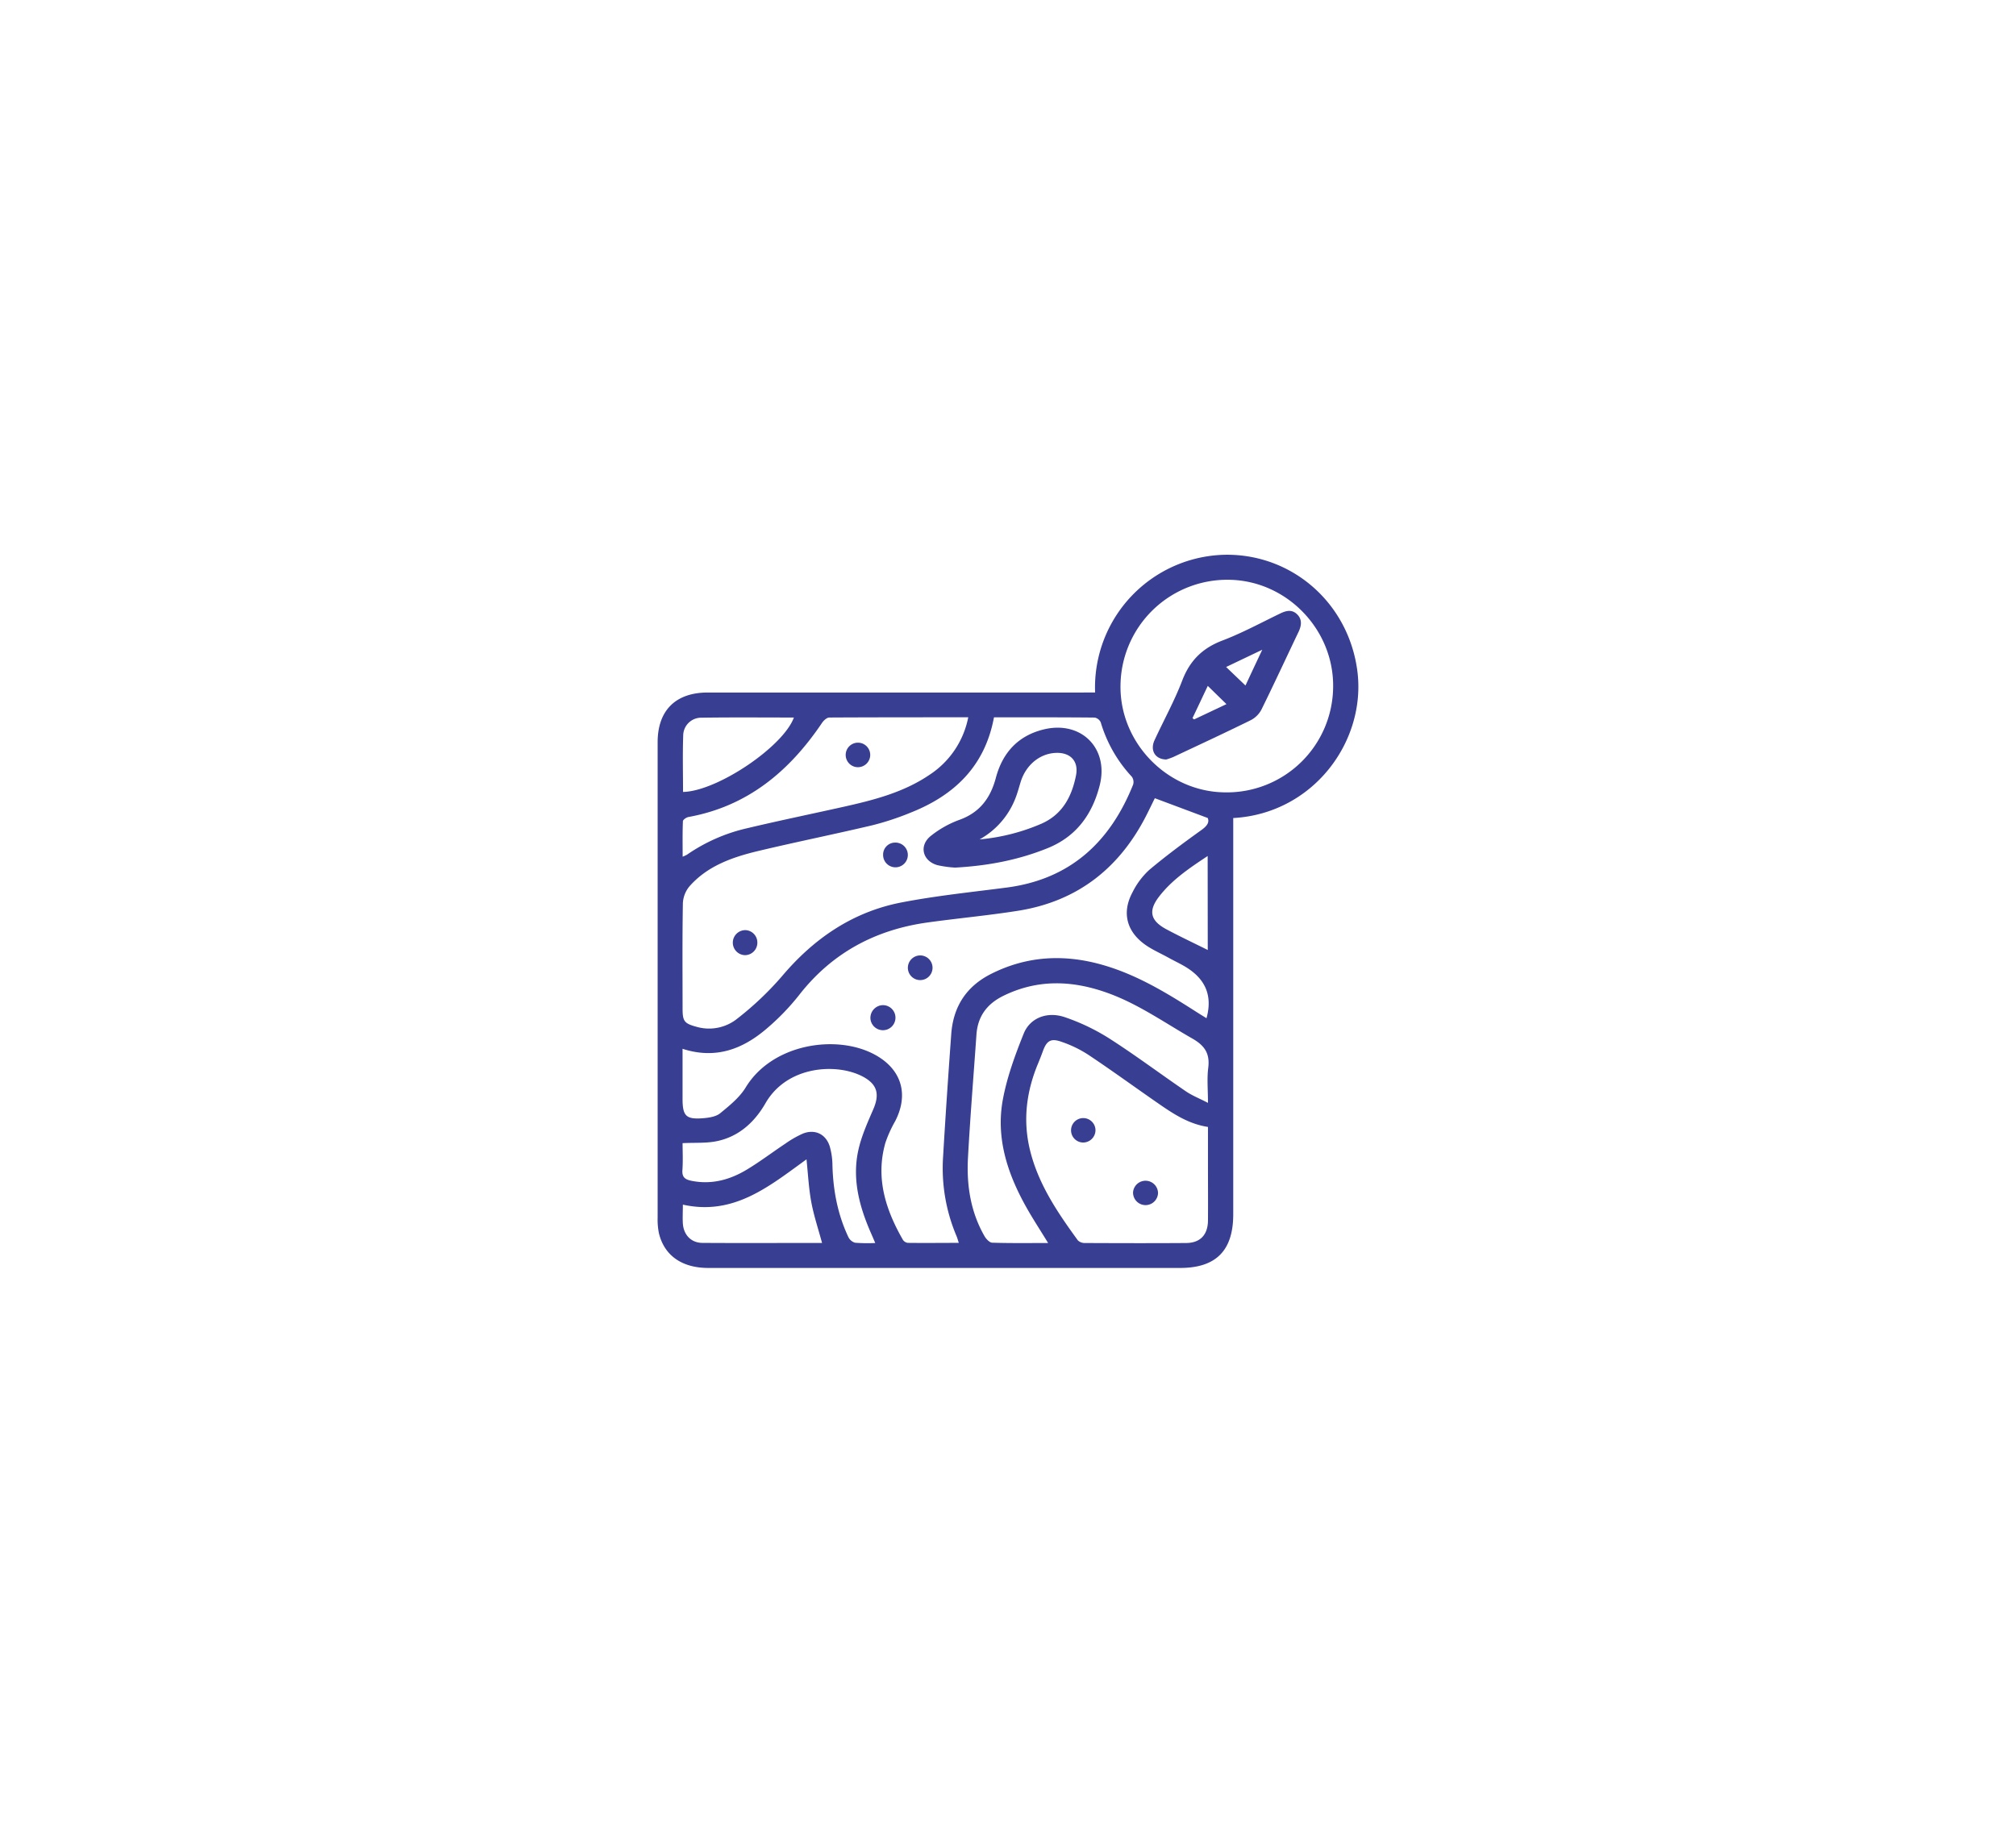<svg xmlns="http://www.w3.org/2000/svg" viewBox="0 0 839.68 759.27"><defs><style>.cls-1{fill:#383e91;}</style></defs><g id="Capa_1" data-name="Capa 1"><path class="cls-1" d="M456.12,288.46a55.29,55.29,0,0,1,54.45-57.37c27.72-.24,51.12,20.16,54.78,48.45,3.78,29.19-18.33,59.4-51.7,61.23V505.88c0,15.07-7.17,22.3-22.1,22.31H295c-10.94,0-18.32-5.15-20.56-14.49a28.13,28.13,0,0,1-.53-6.43q0-99,0-198.06c0-13.26,7.49-20.72,20.87-20.73q78.22,0,156.46,0ZM284.29,436.9v20.79c0,7.28,1.46,8.74,8.87,8.1,2.34-.21,5.11-.65,6.81-2.05,3.86-3.17,8-6.49,10.57-10.67,11-18.21,37.52-22.29,53.44-13.94,11.4,6,14.74,16.51,8.87,27.91a51.48,51.48,0,0,0-4.07,9c-4.18,14.61.06,27.82,7.28,40.42a2.89,2.89,0,0,0,2.06,1.28c7,.09,13.92,0,21.23,0-.4-1.2-.6-2-.94-2.81a72.32,72.32,0,0,1-5.6-33.16c1-17,2.16-34,3.39-51,.83-11.42,6.25-19.87,16.63-25.09,15.09-7.59,30.68-8.29,46.69-3.65,13.84,4,26,11.33,38,19,1.67,1.07,3.35,2.11,5,3.13,2.72-9.83-.83-16.68-8.91-21.5-2.18-1.3-4.48-2.37-6.7-3.59-3.55-2-7.36-3.57-10.56-6-7.3-5.55-9-13.23-4.68-21.31a31.86,31.86,0,0,1,7-9.38c7-5.88,14.33-11.31,21.75-16.63,2.33-1.67,3.37-3.18,2.61-5L481,332.51c-1,2-2.07,4.25-3.21,6.51-11.15,22.3-28.67,36.31-53.47,40.33-12.54,2-25.21,3.15-37.8,4.9-21.83,3-39.94,12.63-53.68,30.25a98.15,98.15,0,0,1-13.47,13.95C309.41,437,298.13,441.38,284.29,436.9ZM414,298.82c-3.8,20.43-16.56,32.51-34.72,39.7a116.36,116.36,0,0,1-15.89,5.25c-15.94,3.77-32,7-47.93,10.81-10.56,2.56-20.84,6.16-28.32,14.67a11.88,11.88,0,0,0-2.72,7.07c-.25,14.63-.13,29.26-.12,43.89,0,5.25.74,6.16,5.9,7.55a18.75,18.75,0,0,0,17-3.52,129.7,129.7,0,0,0,18.42-17.48c13.34-15.82,29.55-26.92,49.9-30.84,14.45-2.79,29.15-4.29,43.76-6.19,26.44-3.45,43.06-18.89,52.68-42.9a3.8,3.8,0,0,0-.55-3.28,56.83,56.83,0,0,1-12.94-22.63,3.49,3.49,0,0,0-2.52-2C442.08,298.78,428.23,298.82,414,298.82Zm89.13,170.63c-7.87-1.21-14.06-5.21-20.13-9.4-9.94-6.86-19.7-14-29.74-20.68A50.06,50.06,0,0,0,442,433.94c-4.33-1.52-6.05-.36-7.59,3.83-.6,1.66-1.25,3.32-1.94,5-4.92,11.69-6.51,23.7-3.51,36.16,3.45,14.31,11.54,26.17,20,37.8a4.18,4.18,0,0,0,3,1.07c14,.06,28,.1,42,0,5.89,0,9.11-3.38,9.17-9.33.06-7.63,0-15.26,0-22.9ZM555.26,286.3c.37-24-19.26-44.37-43.22-44.78a44.48,44.48,0,0,0-45.34,43.84c-.44,23.92,19.35,44.37,43.26,44.71A44.26,44.26,0,0,0,555.26,286.3ZM436.55,517.8c-3.35-5.49-6.5-10.26-9.27-15.24-7.73-13.86-12.54-28.63-9.58-44.54,1.74-9.38,5.11-18.55,8.68-27.45,2.63-6.54,9.76-9.35,17.11-6.85a87,87,0,0,1,18.74,9c10.79,6.92,21.07,14.64,31.67,21.87,2.65,1.82,5.72,3,9.23,4.84,0-5.47-.46-10.08.11-14.57.75-6-1.46-9.3-6.68-12.27C485,426,474.09,418.24,461.43,413.67c-14.72-5.32-29.26-5.88-43.64,1.22-6.72,3.33-10.56,8.51-11.09,16.07-1.19,17.11-2.6,34.2-3.53,51.32-.62,11.44,1.08,22.58,6.92,32.72.67,1.16,2.08,2.64,3.19,2.67C420.86,517.91,428.46,517.8,436.55,517.8Zm-33.27-219c-19.76,0-38.82,0-57.88.1-1,0-2.33,1.22-3,2.21-13.59,20.14-31,34.77-55.66,39.23-.88.16-2.28,1.13-2.3,1.77-.2,4.77-.11,9.55-.11,14.76a13.41,13.41,0,0,0,1.8-.83,72.17,72.17,0,0,1,24.95-11c13.33-3.17,26.76-5.94,40.13-8.92,12.55-2.81,25-5.95,35.84-13.29A37.13,37.13,0,0,0,403.28,298.82Zm-38.73,219c-.67-1.56-1.15-2.7-1.65-3.83-4.81-10.88-7.94-22.19-5.56-34.07,1.22-6.11,3.88-12,6.38-17.78,2.74-6.32,1.7-10.41-4.33-13.64a24.62,24.62,0,0,0-3.86-1.62c-11.09-3.65-28.57-1.44-36.7,12.71-4.5,7.82-11,13.85-20.15,15.78-4.48.95-9.23.59-14.38.85,0,3.44.21,7.36-.07,11.25-.22,3,1.19,3.92,3.8,4.44,8.35,1.68,16-.43,23-4.65,5.54-3.33,10.71-7.28,16.11-10.86a41.88,41.88,0,0,1,7.25-4.15c5-2,9.57.16,11.2,5.3a29.36,29.36,0,0,1,1.13,7.88c.28,10.42,2.16,20.47,6.64,29.92a4.51,4.51,0,0,0,2.8,2.36A69.53,69.53,0,0,0,364.55,517.8Zm-22.15,0c-1.56-5.8-3.42-11.32-4.48-17s-1.34-11.45-2-17.86c-15.51,11.21-30.28,23.59-51.5,18.87,0,2.94-.16,5.45,0,7.94.36,4.69,3.43,7.95,8.1,8C309.13,517.86,325.75,517.77,342.4,517.77Zm-57.91-187.9c14.24-.29,41.73-18.84,46.17-31-12.87,0-25.67-.12-38.46.07a7.49,7.49,0,0,0-7.63,7.14C284.28,313.9,284.49,321.75,284.49,329.87ZM503,356.59c-7.67,5.08-14.79,9.88-20.14,16.78-4.68,6-3.83,10.13,3,13.77,5.63,3,11.41,5.72,17.18,8.6Z"/><path class="cls-1" d="M367.54,418.72a5.22,5.22,0,1,1-5,5.54A5.31,5.31,0,0,1,367.54,418.72Z"/><path class="cls-1" d="M383.26,398a5.14,5.14,0,1,1-5.13,5.1A5.17,5.17,0,0,1,383.26,398Z"/><path class="cls-1" d="M397.78,361.42a46.59,46.59,0,0,1-7.26-1c-6.28-1.71-7.9-8.16-2.82-12.21a42.14,42.14,0,0,1,11.85-6.67c8.55-3.06,13-9.11,15.24-17.54,2.8-10.52,9.34-17.65,20.16-20.2,15.46-3.63,27,8,23.08,23.38-3.08,12.05-9.71,21.32-21.76,26.17S411.73,360.65,397.78,361.42ZM408,349.67a83.5,83.5,0,0,0,25.72-6.52c8.82-3.86,12.72-11.38,14.45-20.17,1.19-6.08-2.54-9.73-8.75-9.33-6.52.41-12.12,5.1-14.28,12-.68,2.17-1.25,4.39-2.07,6.52A33.33,33.33,0,0,1,408,349.67Z"/><path class="cls-1" d="M315.44,392.84a5.18,5.18,0,0,1-5.17,5.05,5.21,5.21,0,1,1,.33-10.42A5.16,5.16,0,0,1,315.44,392.84Z"/><path class="cls-1" d="M372.82,351a5.15,5.15,0,1,1-5,5.13A5,5,0,0,1,372.82,351Z"/><path class="cls-1" d="M451.05,475.94a5.09,5.09,0,1,1,5.23-5A5.17,5.17,0,0,1,451.05,475.94Z"/><path class="cls-1" d="M482.33,497a5.2,5.2,0,0,1-10.4-.38,5.21,5.21,0,0,1,10.4.38Z"/><path class="cls-1" d="M485.75,316.38c-4.68-.07-6.8-3.85-4.89-8,3.82-8.3,8.29-16.35,11.54-24.87,3.17-8.31,8.4-13.51,16.71-16.67s16.13-7.44,24.14-11.29c2.47-1.19,4.83-1.76,7,.34s1.86,4.71.61,7.33c-5.15,10.77-10.15,21.61-15.43,32.31a10.38,10.38,0,0,1-4.38,4.42c-10.7,5.28-21.53,10.3-32.33,15.38A25,25,0,0,1,485.75,316.38Zm33-30.81c2.23-4.79,4.37-9.37,7-14.91l-15.06,7.19Zm-7.92,7.75-7.78-7.6c-2.14,4.52-4.25,9-6.37,13.44l.68.53Z"/><path class="cls-1" d="M357.12,319.59a5.11,5.11,0,1,1,5.33-4.87A5.14,5.14,0,0,1,357.12,319.59Z"/></g></svg>
